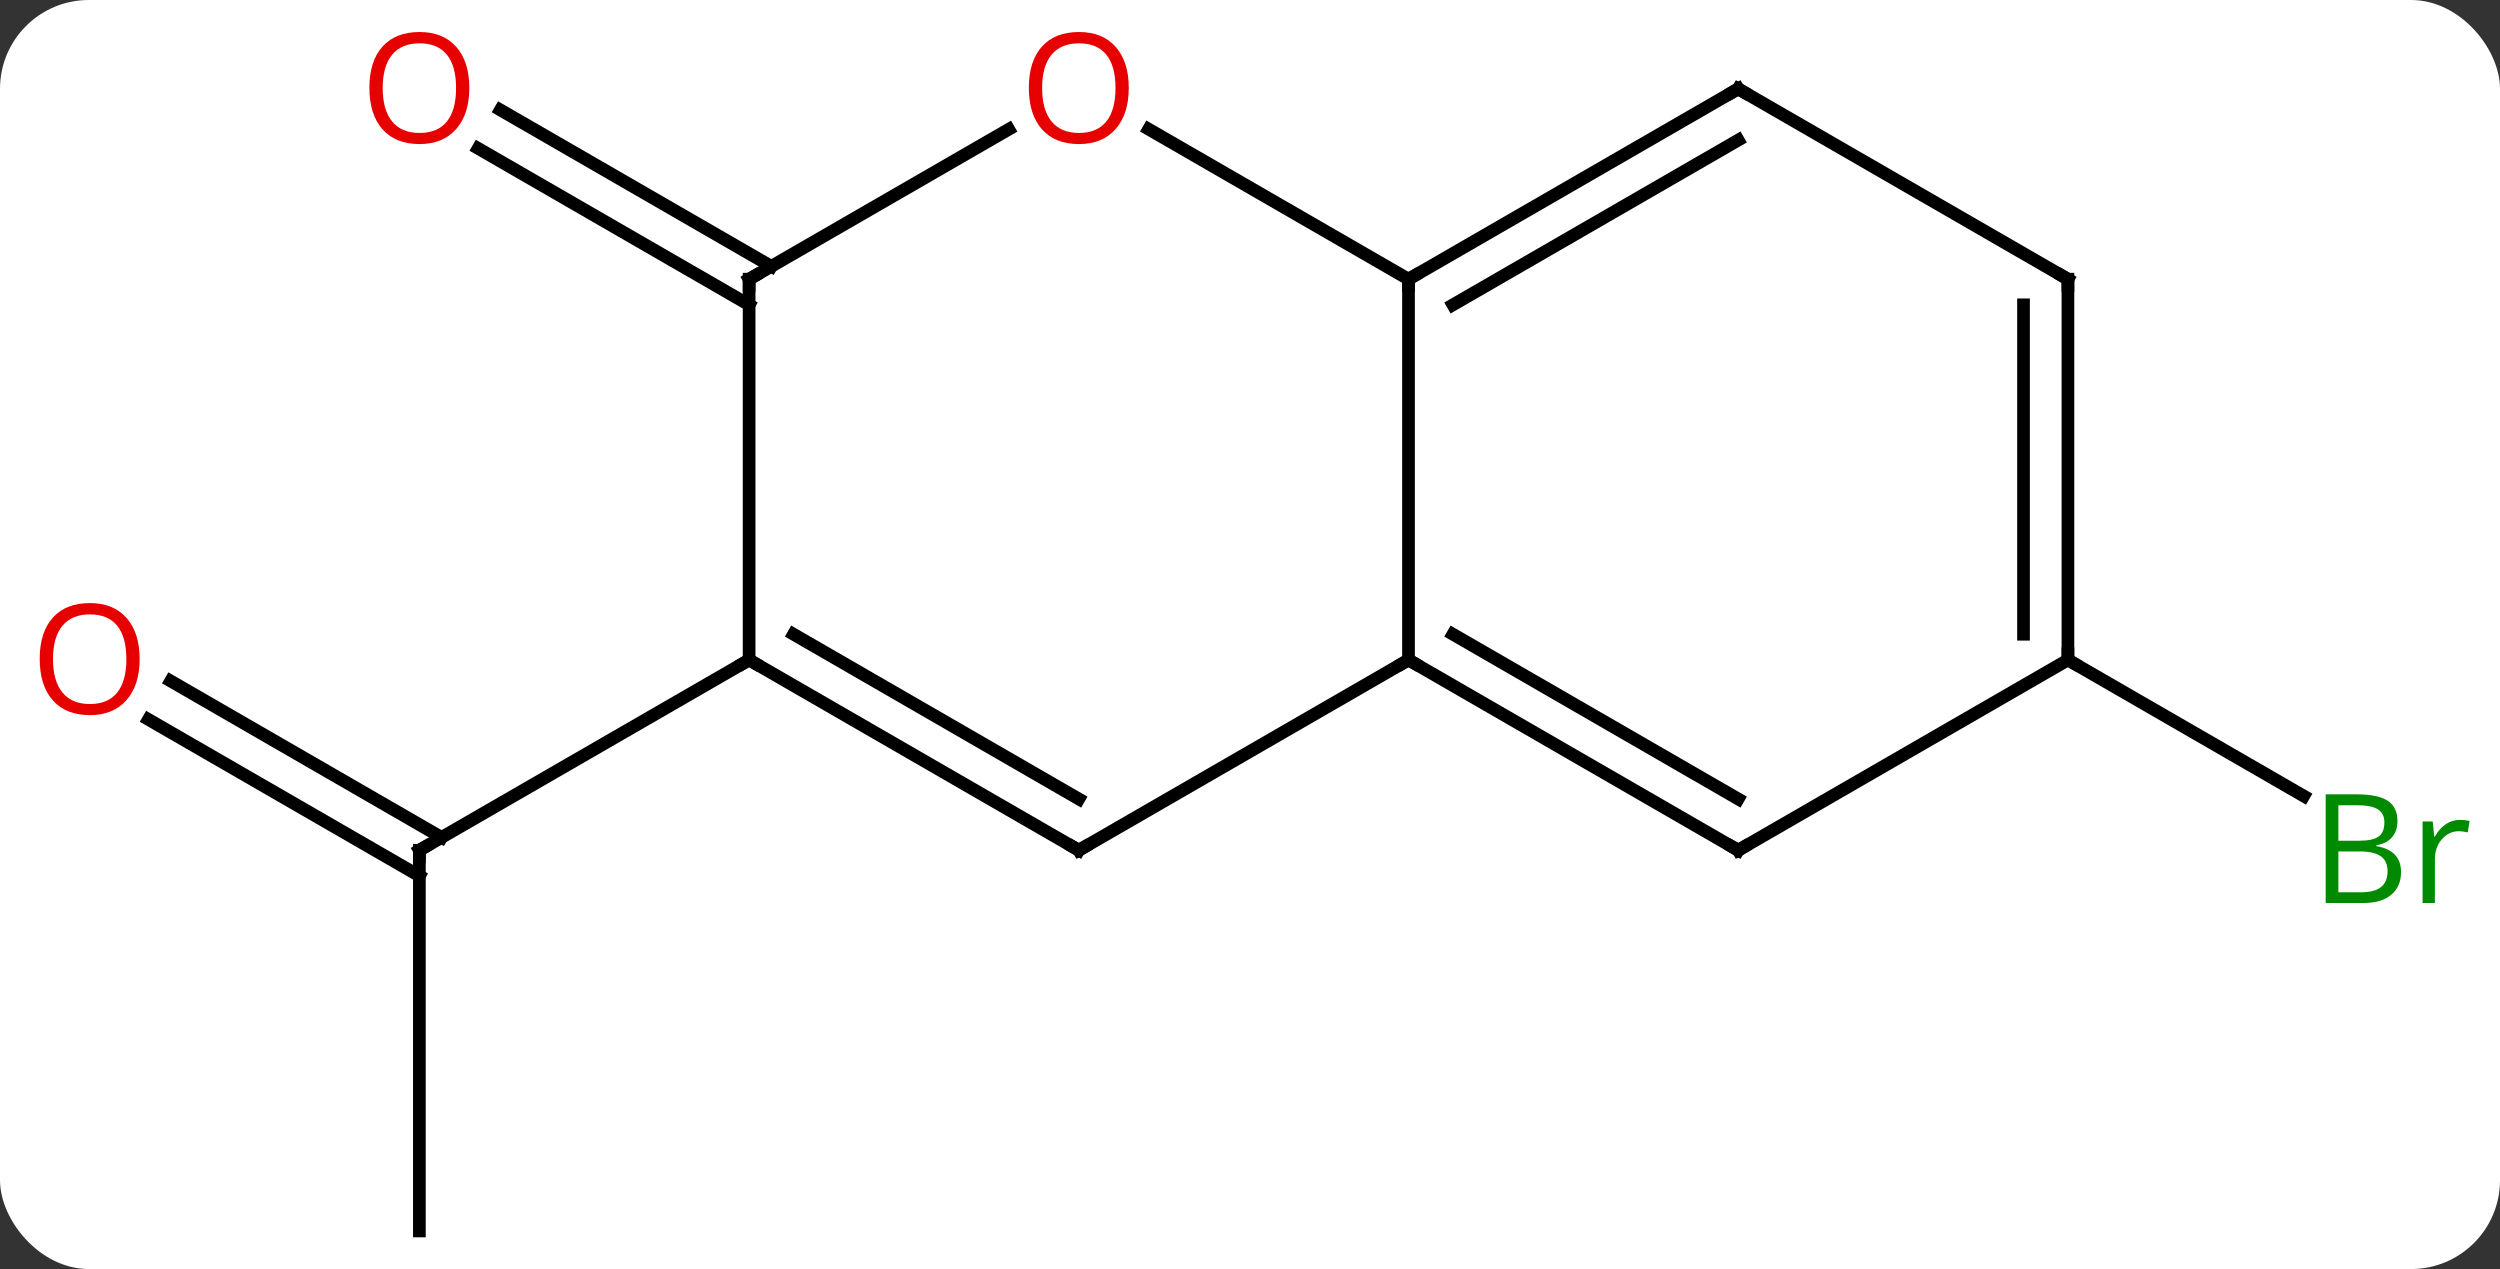 <svg width="197" viewBox="0 0 197 100" style="fill-opacity:1; color-rendering:auto; color-interpolation:auto; text-rendering:auto; stroke:black; stroke-linecap:square; stroke-miterlimit:10; shape-rendering:auto; stroke-opacity:1; fill:black; stroke-dasharray:none; font-weight:normal; stroke-width:1; font-family:'Open Sans'; font-style:normal; stroke-linejoin:miter; font-size:12; stroke-dashoffset:0; image-rendering:auto;" height="100" class="cas-substance-image" xmlns:xlink="http://www.w3.org/1999/xlink" xmlns="http://www.w3.org/2000/svg"><rect x="0" y="0" width="197" height="100" fill="#333333" stroke="none"/><svg class="cas-substance-single-component"><rect y="0" x="0" width="197" stroke="none" ry="7" rx="7" height="100" fill="white" class="cas-substance-group"/><svg y="0" x="0" width="197" viewBox="0 0 197 100" style="fill:black;" height="100" class="cas-substance-single-component-image"><svg><g><g transform="translate(98,52)" style="text-rendering:geometricPrecision; color-rendering:optimizeQuality; color-interpolation:linearRGB; stroke-linecap:butt; image-rendering:optimizeQuality;"><line y2="45" y1="15" x2="-64.953" x1="-64.953" style="fill:none;"/><line y2="1.663" y1="13.99" x2="-84.553" x1="-63.203" style="fill:none;"/><line y2="4.694" y1="17.021" x2="-86.303" x1="-64.953" style="fill:none;"/><line y2="0" y1="15" x2="-38.97" x1="-64.953" style="fill:none;"/><line y2="0" y1="10.727" x2="64.953" x1="83.532" style="fill:none;"/><line y2="-27.979" y1="-40.306" x2="-38.97" x1="-60.322" style="fill:none;"/><line y2="-31.01" y1="-43.337" x2="-37.22" x1="-58.572" style="fill:none;"/><line y2="-30" y1="0" x2="12.99" x1="12.99" style="fill:none;"/><line y2="15" y1="0" x2="-12.99" x1="12.99" style="fill:none;"/><line y2="15" y1="0" x2="38.97" x1="12.99" style="fill:none;"/><line y2="10.959" y1="-2.021" x2="38.97" x1="16.49" style="fill:none;"/><line y2="-41.821" y1="-30" x2="-7.485" x1="12.99" style="fill:none;"/><line y2="-45" y1="-30" x2="38.97" x1="12.99" style="fill:none;"/><line y2="-40.959" y1="-27.979" x2="38.97" x1="16.49" style="fill:none;"/><line y2="0" y1="15" x2="-38.97" x1="-12.99" style="fill:none;"/><line y2="-2.021" y1="10.959" x2="-35.47" x1="-12.99" style="fill:none;"/><line y2="0" y1="15" x2="64.953" x1="38.97" style="fill:none;"/><line y2="-30" y1="-41.811" x2="-38.97" x1="-18.513" style="fill:none;"/><line y2="-30" y1="-45" x2="64.953" x1="38.97" style="fill:none;"/><line y2="-30" y1="0" x2="-38.97" x1="-38.97" style="fill:none;"/><line y2="-30" y1="0" x2="64.953" x1="64.953" style="fill:none;"/><line y2="-27.979" y1="-2.021" x2="61.453" x1="61.453" style="fill:none;"/><path style="fill:none; stroke-miterlimit:5;" d="M-64.953 15.5 L-64.953 15 L-64.52 14.75"/></g><g transform="translate(98,52)" style="stroke-linecap:butt; fill:rgb(230,0,0); text-rendering:geometricPrecision; color-rendering:optimizeQuality; image-rendering:optimizeQuality; font-family:'Open Sans'; stroke:rgb(230,0,0); color-interpolation:linearRGB; stroke-miterlimit:5;"><path style="stroke:none;" d="M-86.996 -0.07 Q-86.996 1.992 -88.035 3.172 Q-89.074 4.352 -90.917 4.352 Q-92.808 4.352 -93.839 3.188 Q-94.871 2.023 -94.871 -0.086 Q-94.871 -2.18 -93.839 -3.328 Q-92.808 -4.477 -90.917 -4.477 Q-89.058 -4.477 -88.027 -3.305 Q-86.996 -2.133 -86.996 -0.07 ZM-93.824 -0.07 Q-93.824 1.664 -93.081 2.57 Q-92.339 3.477 -90.917 3.477 Q-89.496 3.477 -88.769 2.578 Q-88.042 1.68 -88.042 -0.07 Q-88.042 -1.805 -88.769 -2.695 Q-89.496 -3.586 -90.917 -3.586 Q-92.339 -3.586 -93.081 -2.688 Q-93.824 -1.789 -93.824 -0.07 Z"/><path style="fill:rgb(0,138,0); stroke:none;" d="M85.264 10.594 L87.686 10.594 Q89.389 10.594 90.155 11.102 Q90.92 11.609 90.92 12.703 Q90.92 13.469 90.498 13.969 Q90.077 14.469 89.248 14.609 L89.248 14.672 Q91.202 15 91.202 16.719 Q91.202 17.859 90.428 18.508 Q89.655 19.156 88.264 19.156 L85.264 19.156 L85.264 10.594 ZM86.264 14.25 L87.905 14.25 Q88.967 14.25 89.428 13.922 Q89.889 13.594 89.889 12.812 Q89.889 12.094 89.373 11.773 Q88.858 11.453 87.733 11.453 L86.264 11.453 L86.264 14.25 ZM86.264 15.094 L86.264 18.312 L88.061 18.312 Q89.092 18.312 89.616 17.906 Q90.139 17.5 90.139 16.641 Q90.139 15.844 89.6 15.469 Q89.061 15.094 87.967 15.094 L86.264 15.094 ZM95.836 12.609 Q96.258 12.609 96.602 12.688 L96.461 13.594 Q96.071 13.5 95.758 13.5 Q94.977 13.5 94.422 14.133 Q93.868 14.766 93.868 15.703 L93.868 19.156 L92.899 19.156 L92.899 12.734 L93.696 12.734 L93.821 13.922 L93.868 13.922 Q94.211 13.297 94.719 12.953 Q95.227 12.609 95.836 12.609 Z"/><path style="stroke:none;" d="M-61.016 -45.07 Q-61.016 -43.008 -62.055 -41.828 Q-63.094 -40.648 -64.937 -40.648 Q-66.828 -40.648 -67.859 -41.812 Q-68.891 -42.977 -68.891 -45.086 Q-68.891 -47.18 -67.859 -48.328 Q-66.828 -49.477 -64.937 -49.477 Q-63.078 -49.477 -62.047 -48.305 Q-61.016 -47.133 -61.016 -45.07 ZM-67.844 -45.07 Q-67.844 -43.336 -67.101 -42.43 Q-66.359 -41.523 -64.937 -41.523 Q-63.516 -41.523 -62.789 -42.422 Q-62.062 -43.32 -62.062 -45.07 Q-62.062 -46.805 -62.789 -47.695 Q-63.516 -48.586 -64.937 -48.586 Q-66.359 -48.586 -67.101 -47.688 Q-67.844 -46.789 -67.844 -45.07 Z"/><path style="fill:none; stroke:black;" d="M13.423 0.25 L12.99 0 L12.557 0.25"/><path style="fill:none; stroke:black;" d="M13.423 -30.25 L12.99 -30 L12.99 -29.5"/><path style="fill:none; stroke:black;" d="M-12.557 14.75 L-12.99 15 L-13.423 14.75"/><path style="fill:none; stroke:black;" d="M38.537 14.75 L38.97 15 L39.403 14.75"/><path style="stroke:none;" d="M-9.053 -45.07 Q-9.053 -43.008 -10.092 -41.828 Q-11.131 -40.648 -12.974 -40.648 Q-14.865 -40.648 -15.896 -41.812 Q-16.927 -42.977 -16.927 -45.086 Q-16.927 -47.18 -15.896 -48.328 Q-14.865 -49.477 -12.974 -49.477 Q-11.115 -49.477 -10.084 -48.305 Q-9.053 -47.133 -9.053 -45.07 ZM-15.881 -45.07 Q-15.881 -43.336 -15.138 -42.43 Q-14.396 -41.523 -12.974 -41.523 Q-11.553 -41.523 -10.826 -42.422 Q-10.099 -43.32 -10.099 -45.07 Q-10.099 -46.805 -10.826 -47.695 Q-11.553 -48.586 -12.974 -48.586 Q-14.396 -48.586 -15.138 -47.688 Q-15.881 -46.789 -15.881 -45.07 Z"/><path style="fill:none; stroke:black;" d="M38.537 -44.75 L38.97 -45 L39.403 -44.75"/><path style="fill:none; stroke:black;" d="M-38.537 0.25 L-38.97 0 L-39.403 0.25"/><path style="fill:none; stroke:black;" d="M64.953 -0.5 L64.953 0 L65.386 0.25"/><path style="fill:none; stroke:black;" d="M-38.537 -30.25 L-38.97 -30 L-38.97 -29.5"/><path style="fill:none; stroke:black;" d="M64.52 -30.25 L64.953 -30 L64.953 -29.5"/></g></g></svg></svg></svg></svg>